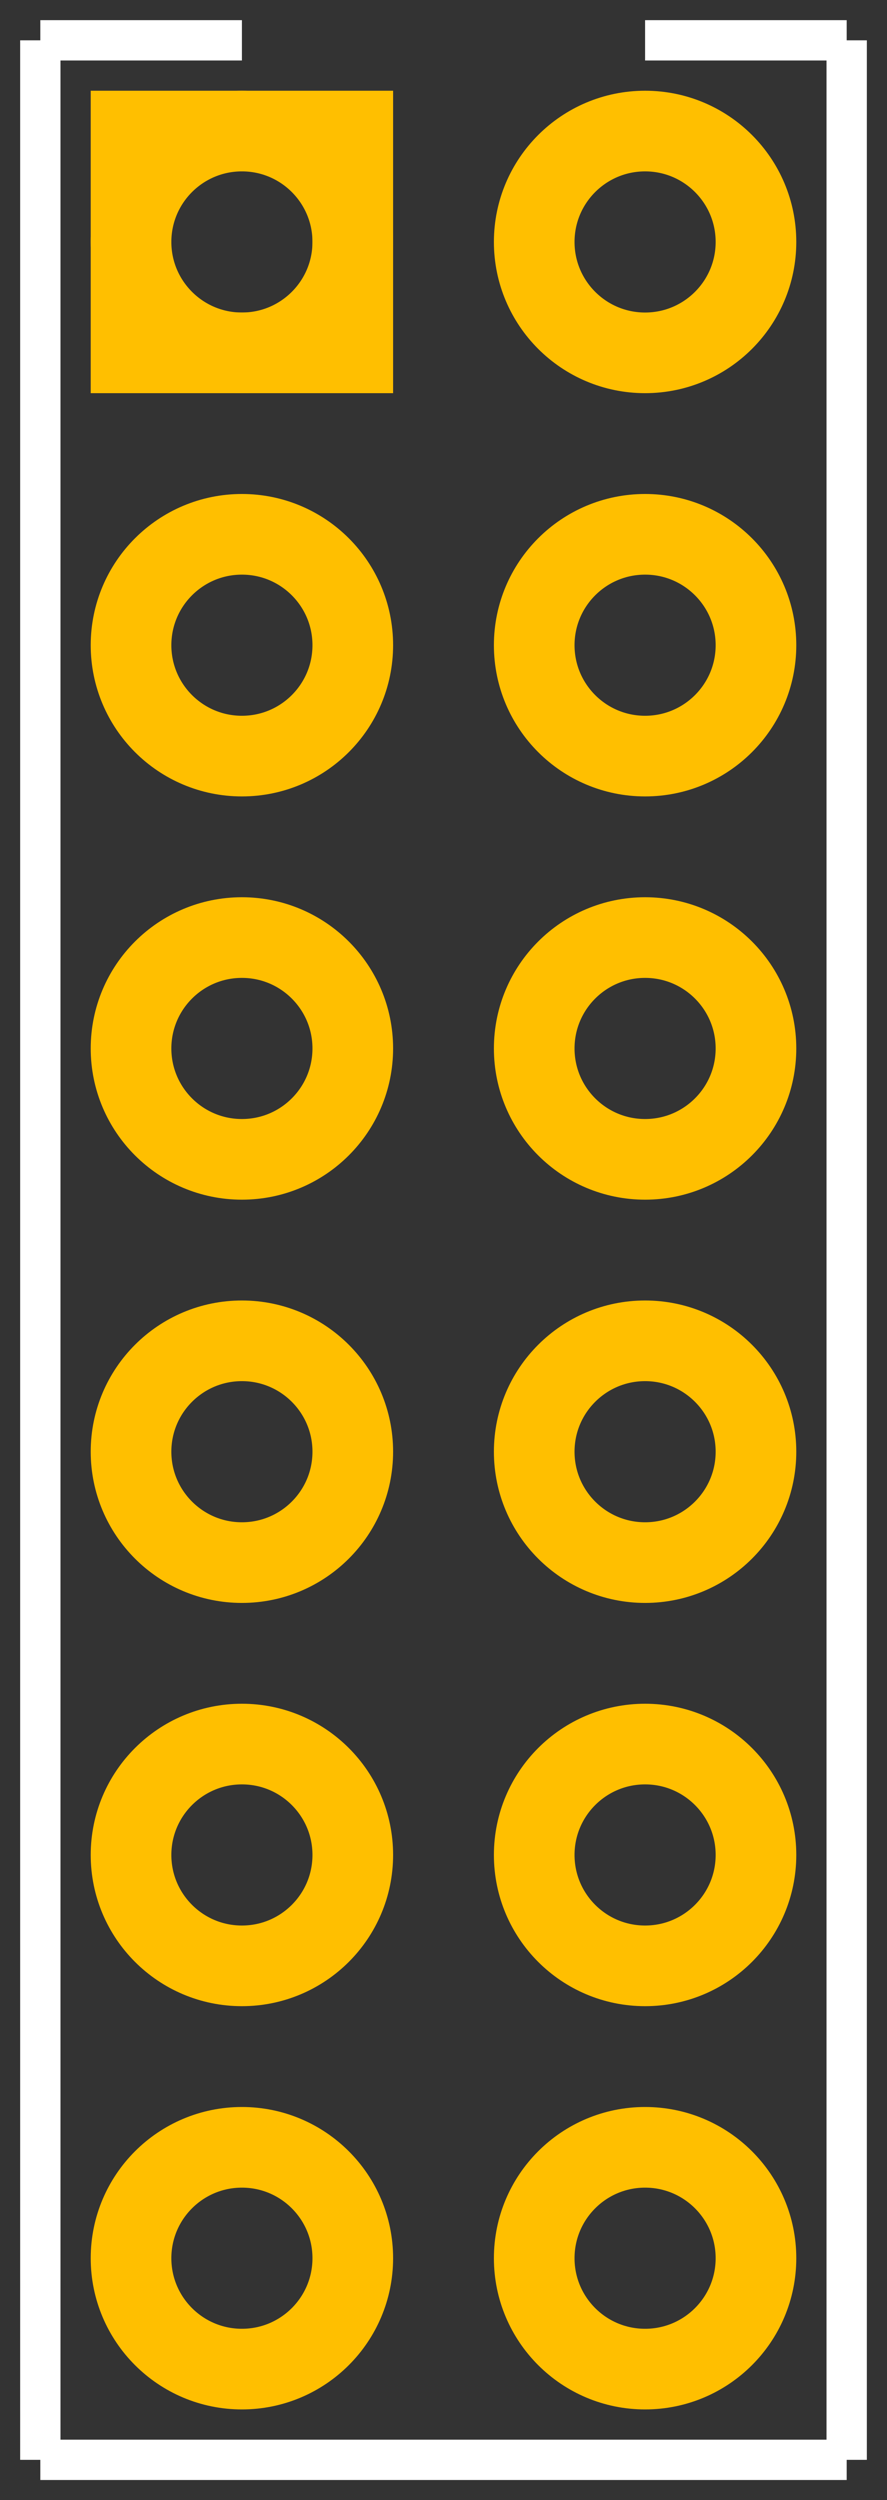 <?xml version='1.0' encoding='UTF-8'?>
<svg version="1.2" xmlns="http://www.w3.org/2000/svg" width="0.22in" height="0.62in" viewBox="0 0 220.0 620" baseProfile="tiny" >
 <rect x="0" y="0" width="220.0" height="620" fill="#333333" stroke="none"/>
 <desc>Fritzing footprint SVG</desc>
 <g id="silkscreen" >
  <line stroke="white" y1="10" x1="10" y2="610" stroke-width="10" x2="10" />
  <line stroke="white" y1="610" x1="10" y2="610" stroke-width="10" x2="210.0" />
  <line stroke="white" y1="610" x1="210.0" y2="10" stroke-width="10" x2="210.0" />
  <line stroke="white" y1="10" x1="10" y2="10" stroke-width="10" x2="60.0" />
  <line stroke="white" y1="10" x1="160.0" y2="10" stroke-width="10" x2="210.0" />
 </g>
 <g id="copper0" >
  <rect width="55" x="32.5" y="32.5" fill="none" height="55" stroke="rgb(255, 191, 0)" stroke-width="20" />
   <circle fill="none" cx="60" cy="60" stroke="rgb(255, 191, 0)" r="27.5" id="connector0pin" stroke-width="20" />
   <circle fill="none" cx="160.0" cy="60" stroke="rgb(255, 191, 0)" r="27.5" id="connector11pin" stroke-width="20" />
   <circle fill="none" cx="60" cy="160" stroke="rgb(255, 191, 0)" r="27.5" id="connector1pin" stroke-width="20" />
   <circle fill="none" cx="160.0" cy="160" stroke="rgb(255, 191, 0)" r="27.5" id="connector10pin" stroke-width="20" />
   <circle fill="none" cx="60" cy="260" stroke="rgb(255, 191, 0)" r="27.5" id="connector2pin" stroke-width="20" />
   <circle fill="none" cx="160.0" cy="260" stroke="rgb(255, 191, 0)" r="27.5" id="connector9pin" stroke-width="20" />
   <circle fill="none" cx="60" cy="360" stroke="rgb(255, 191, 0)" r="27.5" id="connector3pin" stroke-width="20" />
   <circle fill="none" cx="160.0" cy="360" stroke="rgb(255, 191, 0)" r="27.5" id="connector8pin" stroke-width="20" />
   <circle fill="none" cx="60" cy="460" stroke="rgb(255, 191, 0)" r="27.5" id="connector4pin" stroke-width="20" />
   <circle fill="none" cx="160.0" cy="460" stroke="rgb(255, 191, 0)" r="27.5" id="connector7pin" stroke-width="20" />
   <circle fill="none" cx="60" cy="560" stroke="rgb(255, 191, 0)" r="27.5" id="connector5pin" stroke-width="20" />
   <circle fill="none" cx="160.0" cy="560" stroke="rgb(255, 191, 0)" r="27.5" id="connector6pin" stroke-width="20" />
 </g>
 <g id="keepout" />
 <g id="soldermask" />
 <g id="outline" />
</svg>
